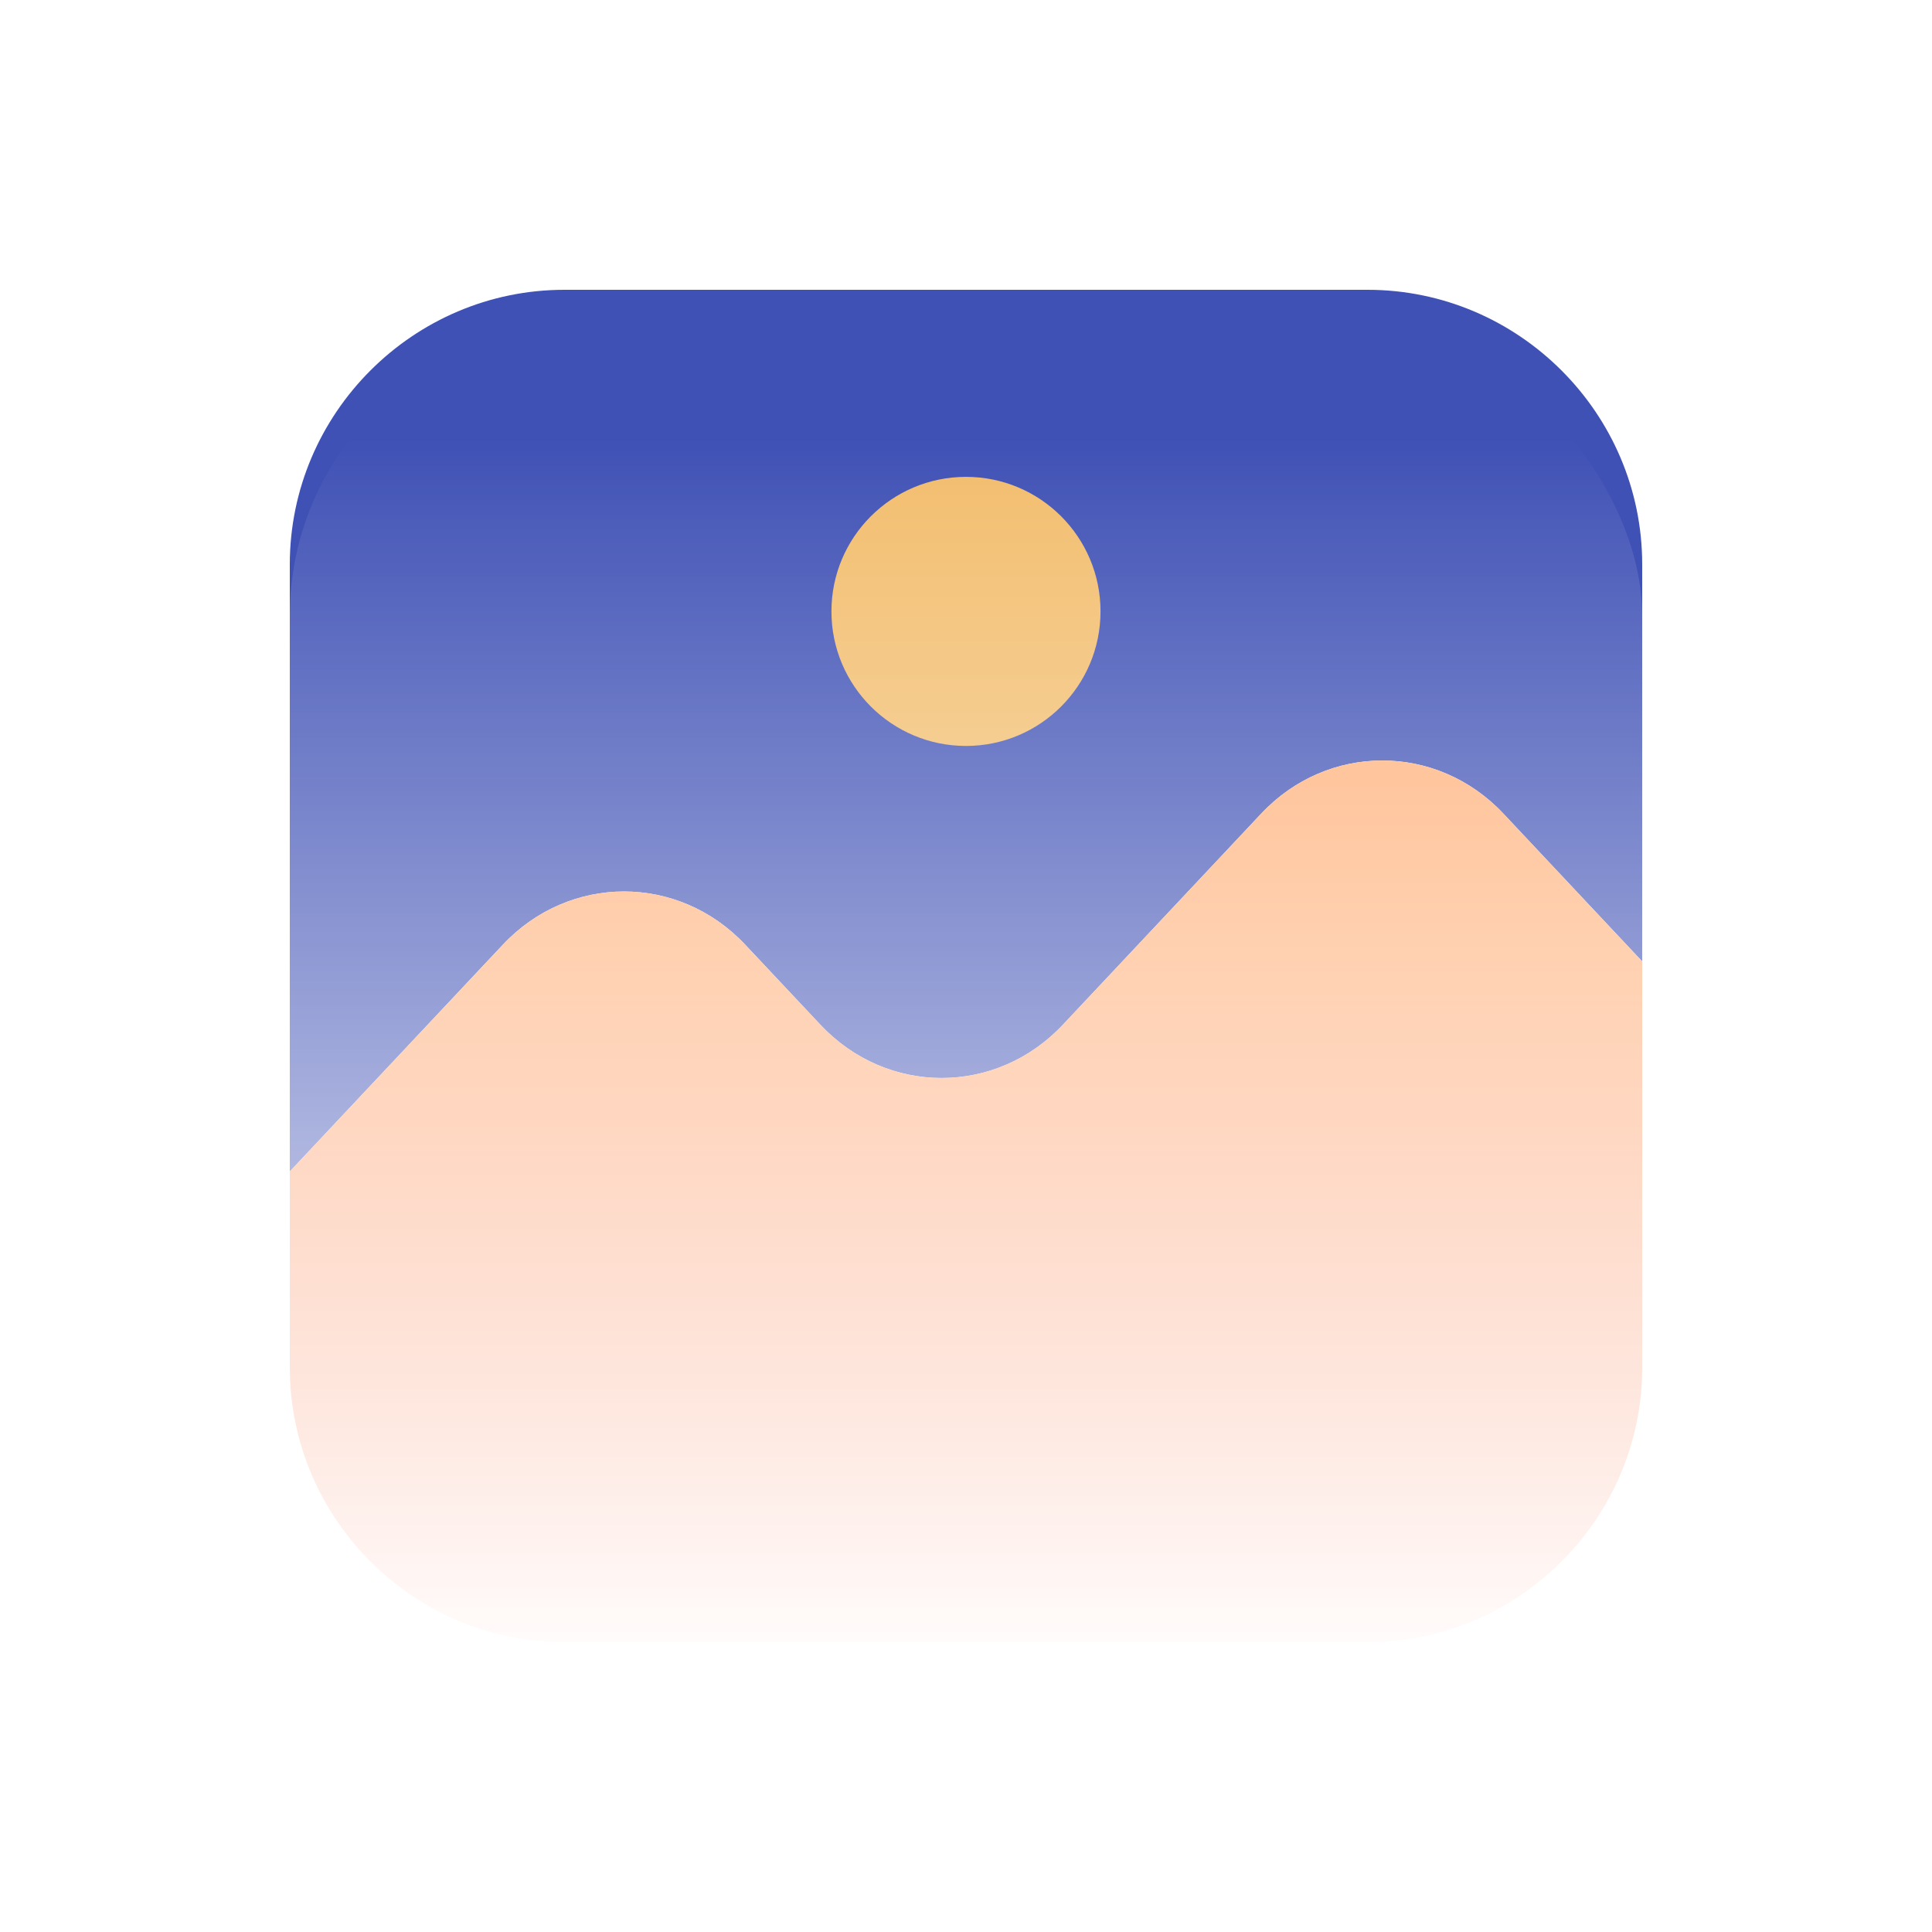 <svg width="40" height="40" viewBox="0 0 40 40" fill="none" xmlns="http://www.w3.org/2000/svg">
<rect width="40" height="40" fill="white"/>
<path d="M34 11.685V19.905L33.999 19.904L31.128 16.847C29.748 15.378 27.489 15.378 26.11 16.847L22.005 21.217C20.625 22.686 18.366 22.686 16.986 21.217L15.429 19.559C14.049 18.09 11.79 18.09 10.411 19.559L6 24.254L6 11.685C6 8.558 8.558 6 11.685 6L28.314 6C31.441 6 34 8.558 34 11.685Z" fill="#3F51B5"/>
<path d="M20 15.444C21.538 15.444 22.785 14.197 22.785 12.658C22.785 11.12 21.538 9.873 20 9.873C18.461 9.873 17.214 11.12 17.214 12.658C17.214 14.197 18.461 15.444 20 15.444Z" fill="#F2BD6D"/>
<path d="M34 19.905V28.314C34 31.441 31.441 34 28.314 34H11.685C8.558 34 6 31.441 6 28.314V24.254L10.411 19.559C11.79 18.09 14.049 18.09 15.429 19.559L16.986 21.216C18.366 22.685 20.625 22.685 22.005 21.216L26.11 16.847C27.489 15.378 29.748 15.378 31.128 16.847L33.999 19.904L34 19.905Z" fill="url(#paint0_linear_3494_1980)"/>
<rect x="6" y="6.749" width="28" height="28" rx="6" fill="url(#paint1_linear_3494_1980)"/>
<defs>
<linearGradient id="paint0_linear_3494_1980" x1="20" y1="19.853" x2="20" y2="34" gradientUnits="userSpaceOnUse">
<stop stop-color="#FFB079"/>
<stop offset="1" stop-color="#FA876A"/>
</linearGradient>
<linearGradient id="paint1_linear_3494_1980" x1="20" y1="9.083" x2="20" y2="34.749" gradientUnits="userSpaceOnUse">
<stop stop-color="white" stop-opacity="0"/>
<stop offset="1" stop-color="white"/>
</linearGradient>
</defs>
</svg>
